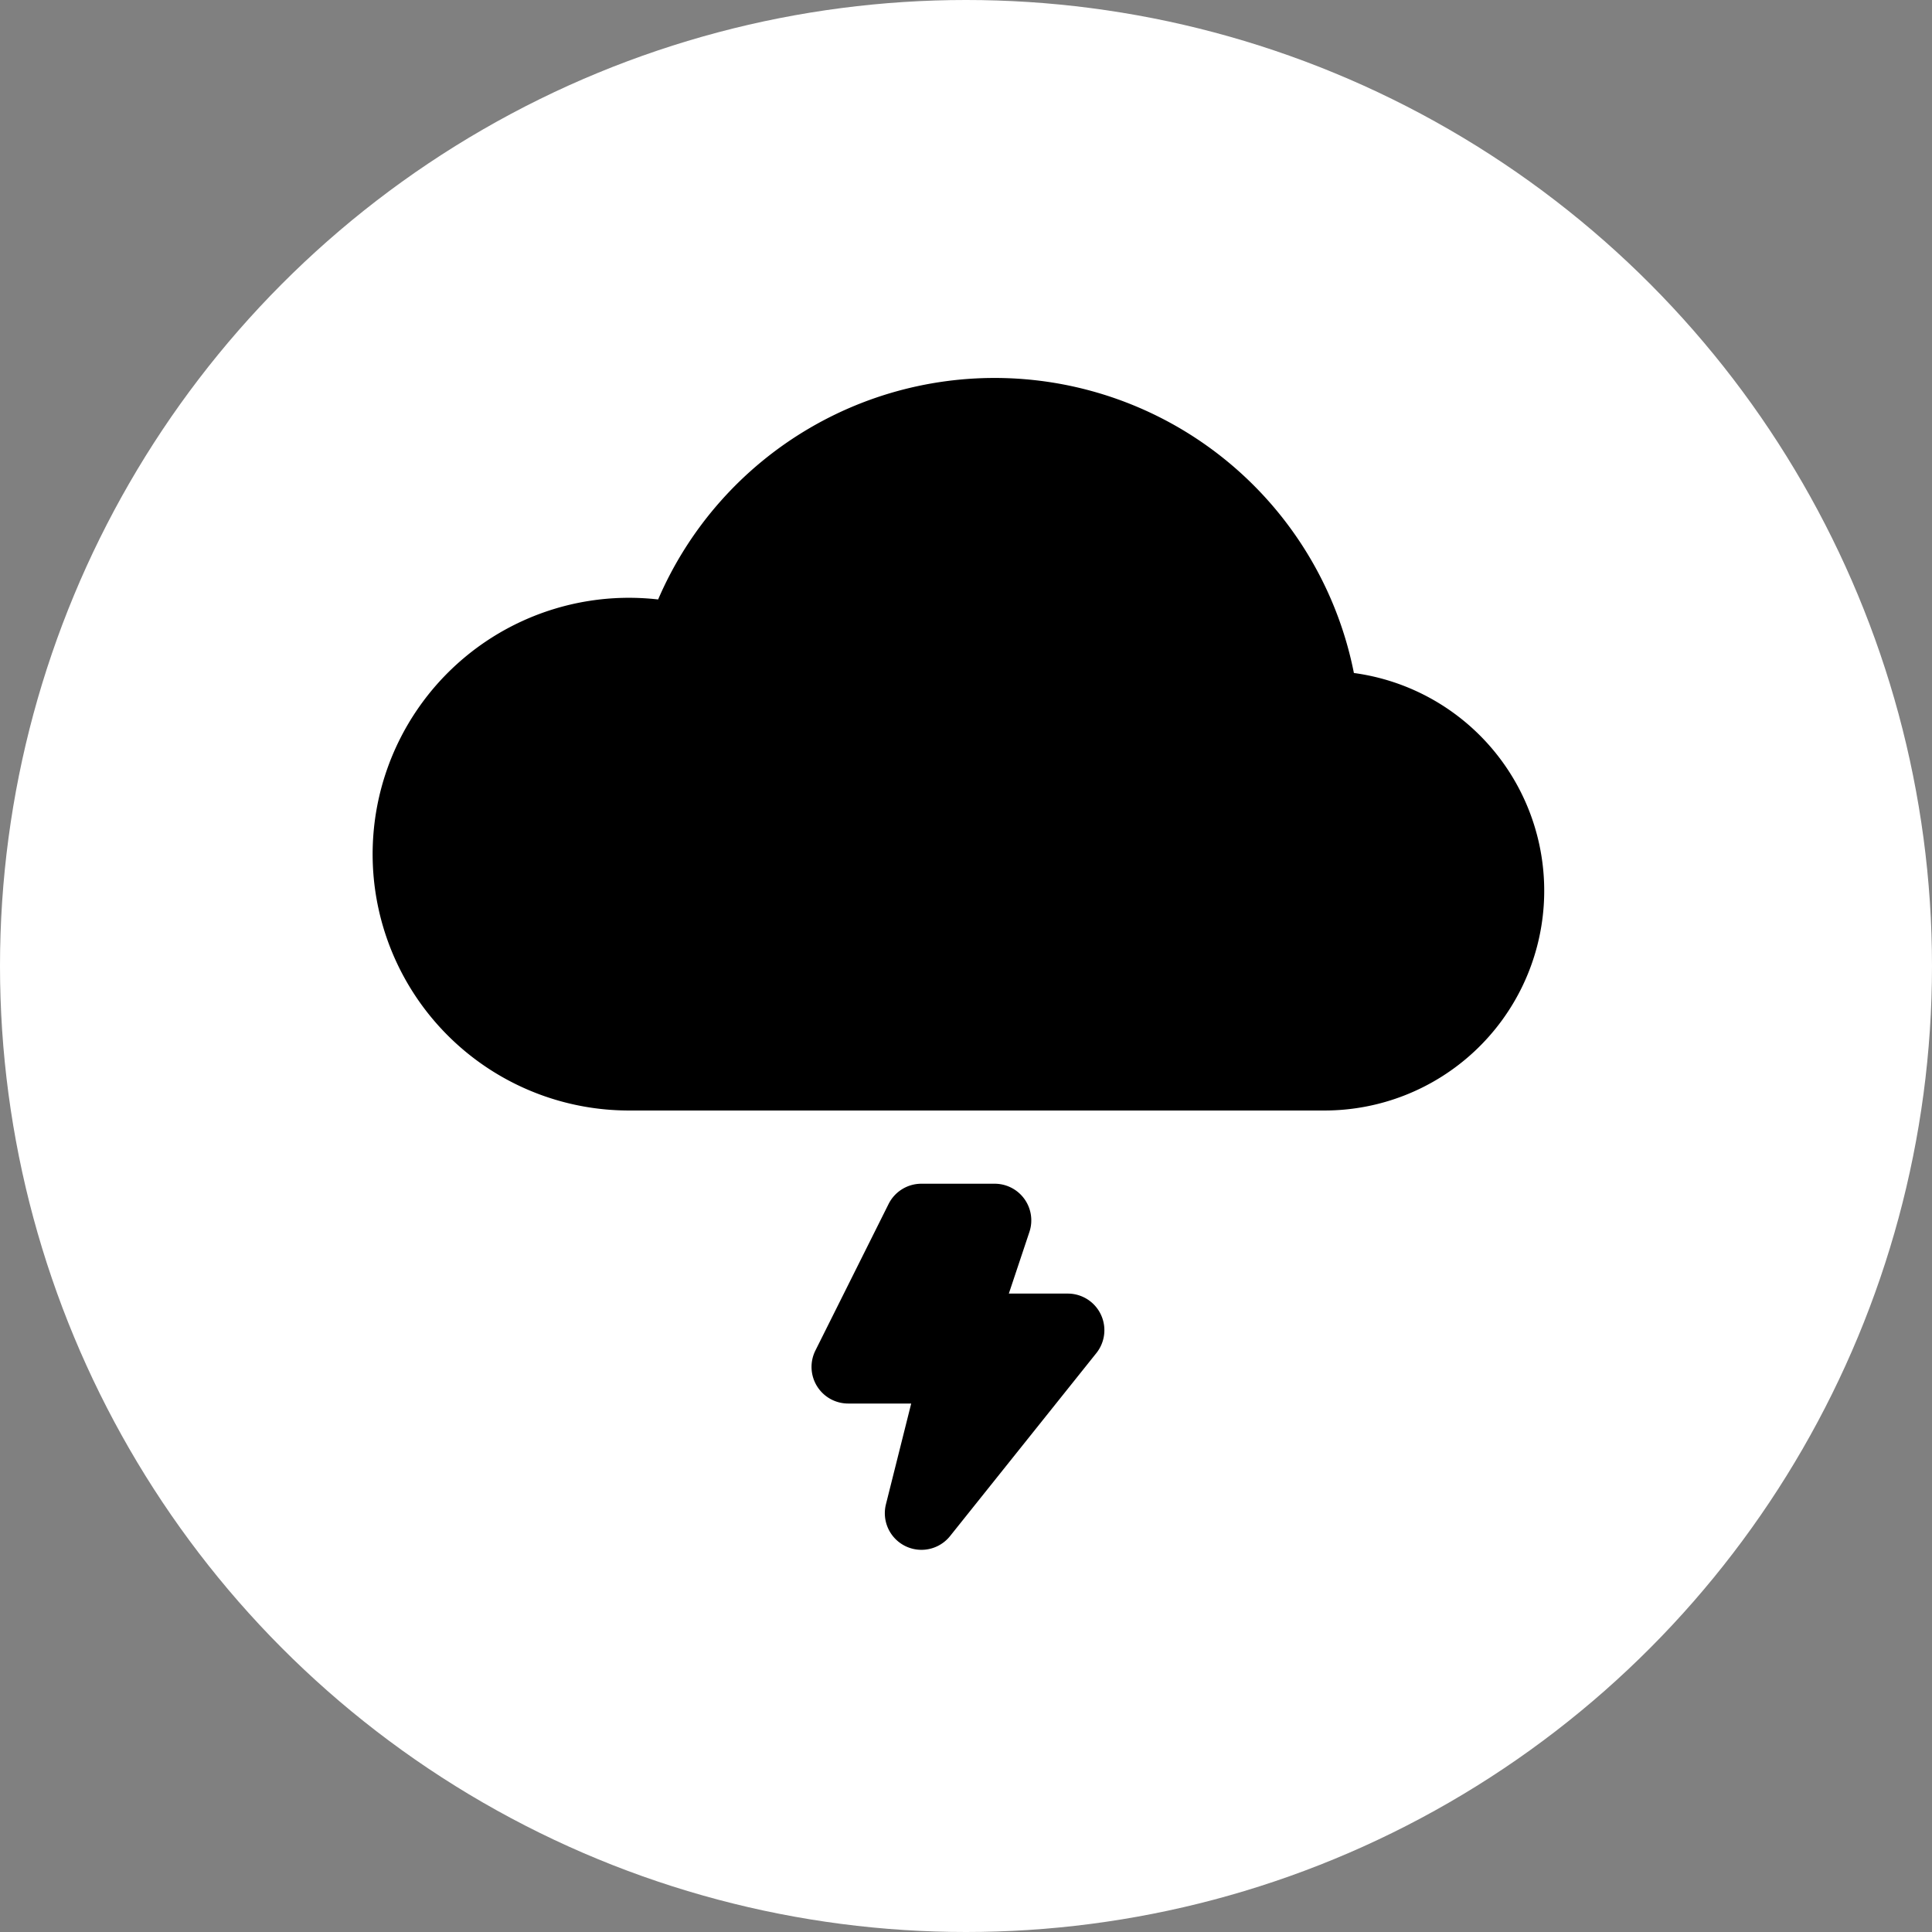 <svg xmlns="http://www.w3.org/2000/svg" width="122" height="122" viewBox="0 0 122 122">
	<rect x="0" y="0" width="122" height="122" fill="#808080" stroke="none"/>
	<g id="Grupo_8" data-name="Grupo 8" transform="translate(0 0.352)">
		<g id="Grupo_6" data-name="Grupo 6">
			<circle id="Elipse_1" data-name="Elipse 1" cx="61" cy="61" r="61" transform="translate(0 -0.352)" fill="#fff" />
		</g>
		<path id="Caminho_1" data-name="Caminho 1" d="M32.6,52.158a2.313,2.313,0,0,1,2.068-1.277H39.3a2.313,2.313,0,0,1,2.192,3.043l-1.3,3.894H43.92a2.313,2.313,0,0,1,1.8,3.756L36.474,73.139a2.313,2.313,0,0,1-4.047-2l1.6-6.378H30.045a2.313,2.313,0,0,1-2.067-3.349ZM61.982,18.63a23.131,23.131,0,0,0-43.936-4.644,16.188,16.188,0,1,0-1.878,32.271h43.94A13.876,13.876,0,0,0,61.982,18.63Z" transform="translate(23.513 23.516)" />
	</g>
</svg>
